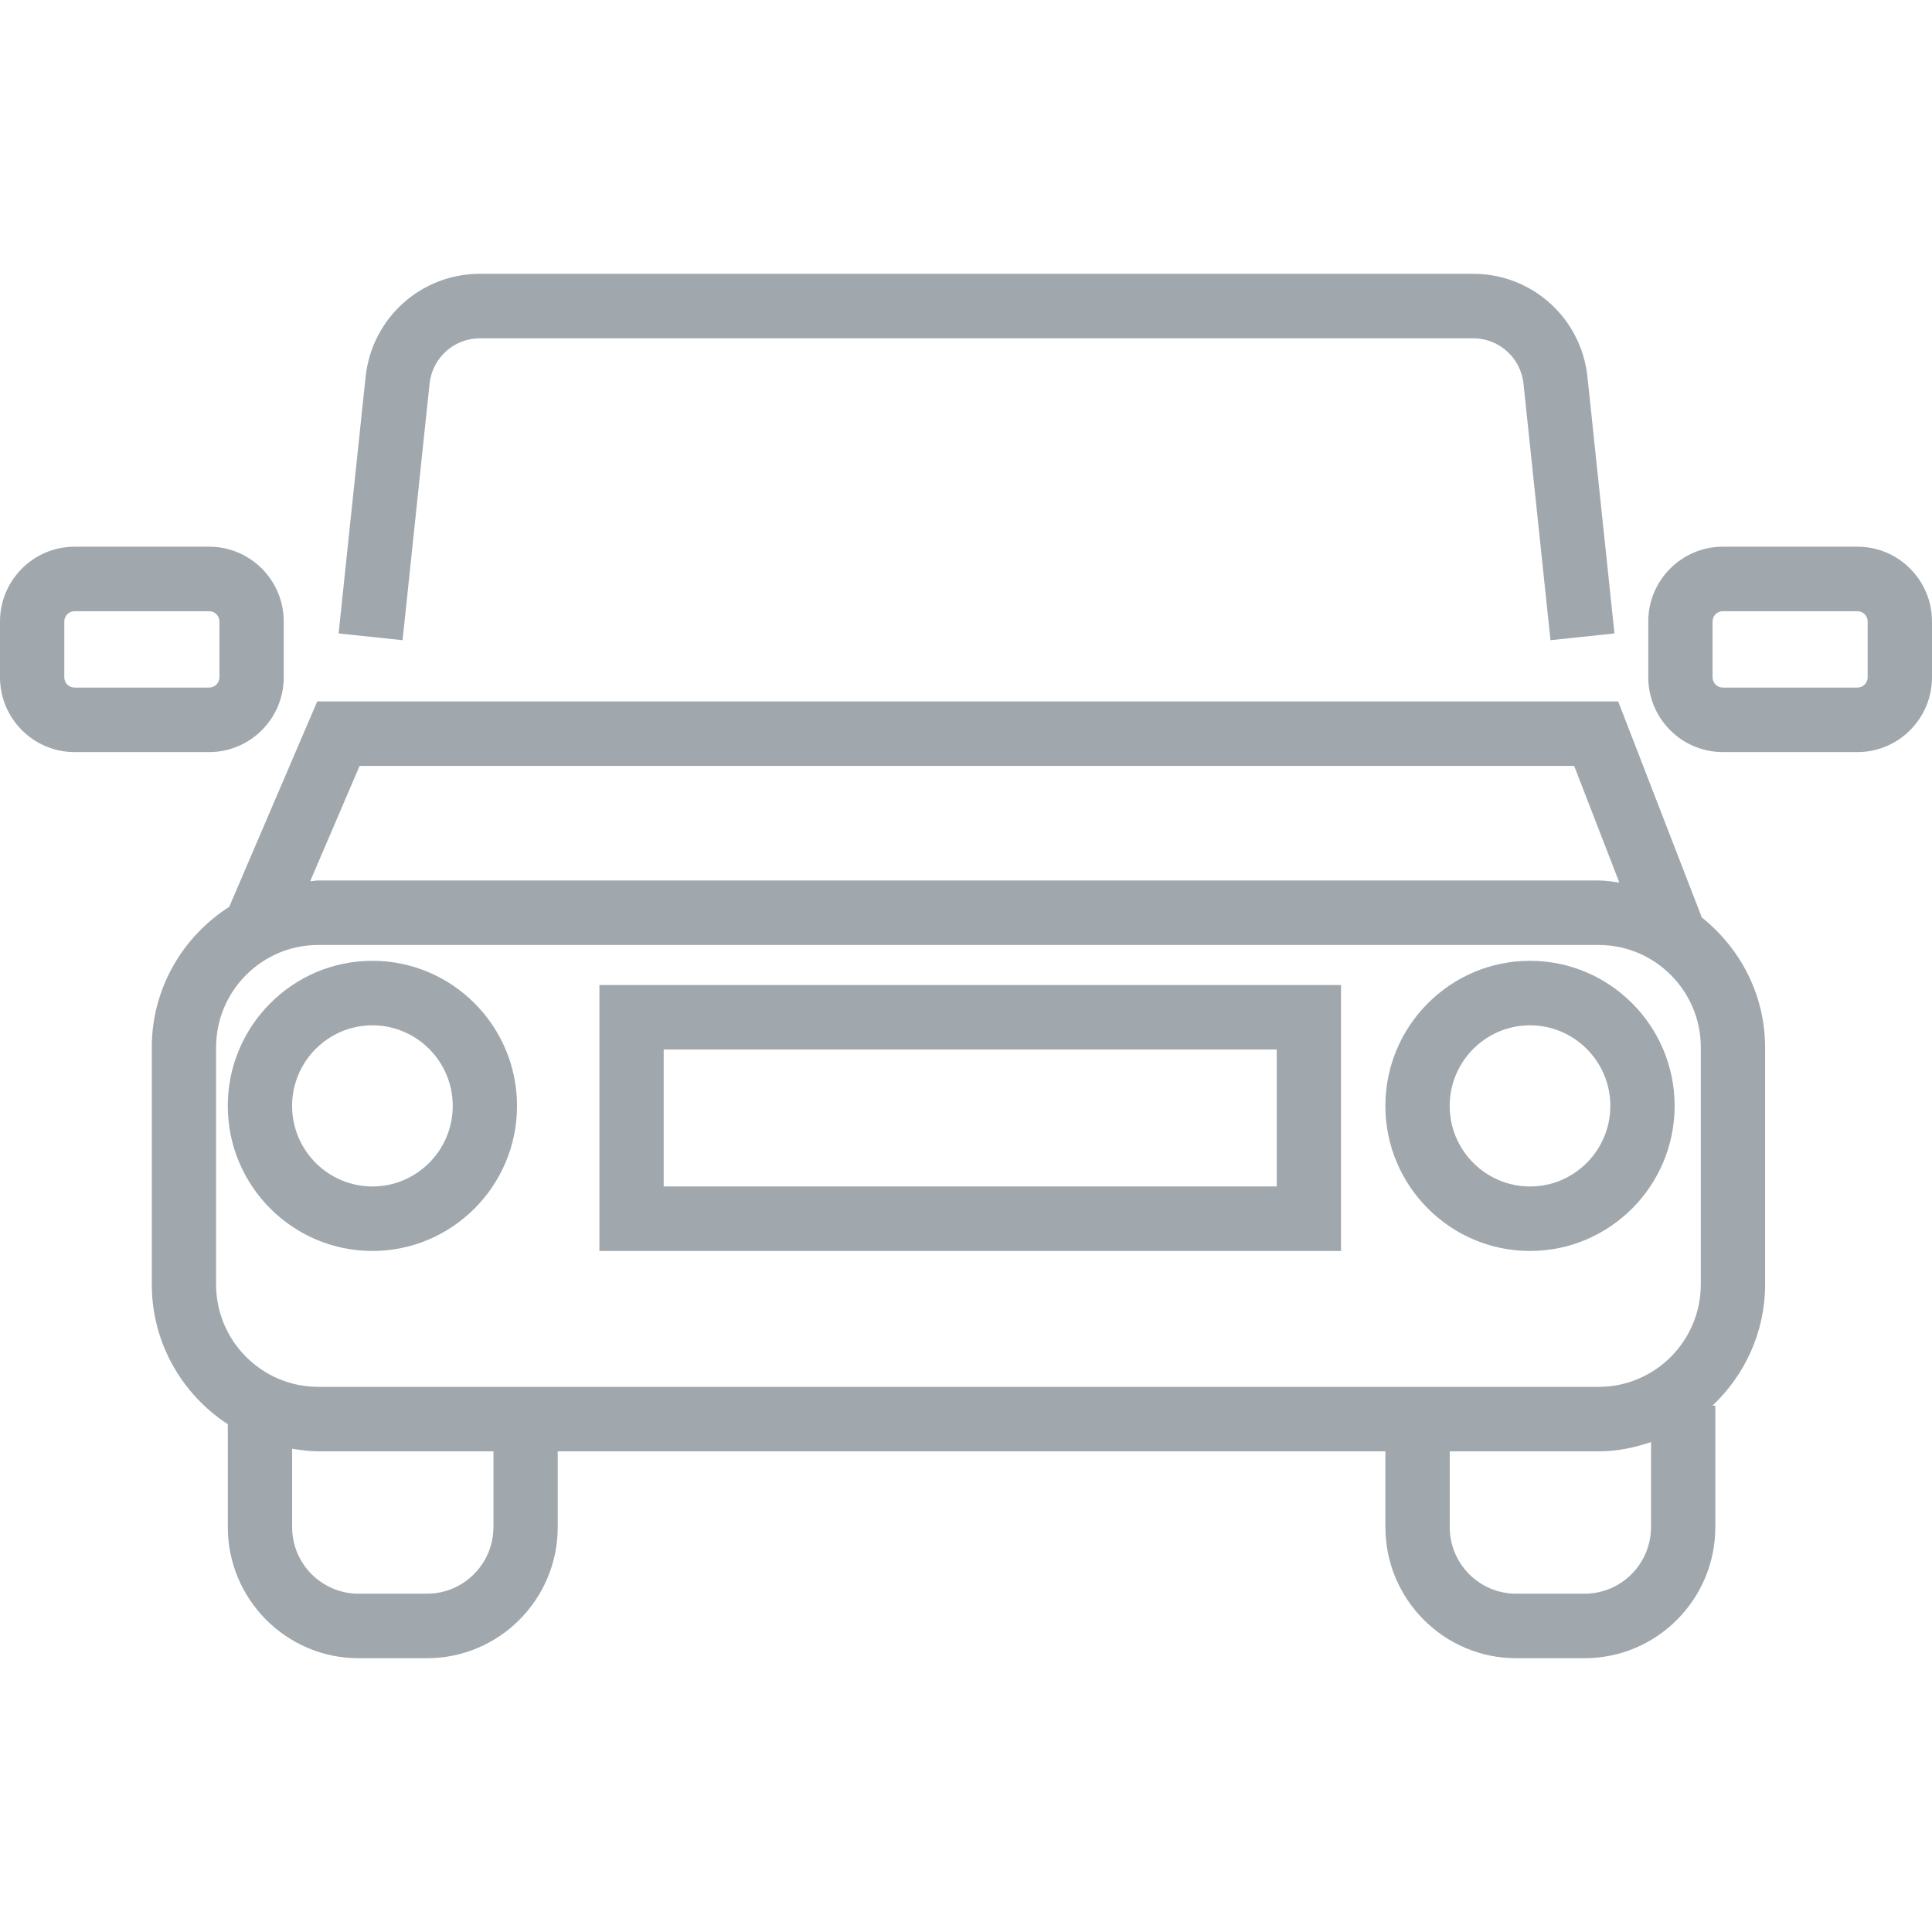 <?xml version="1.0" encoding="iso-8859-1"?>
<!-- Generator: Adobe Illustrator 16.0.0, SVG Export Plug-In . SVG Version: 6.00 Build 0)  -->
<!DOCTYPE svg PUBLIC "-//W3C//DTD SVG 1.1//EN" "http://www.w3.org/Graphics/SVG/1.1/DTD/svg11.dtd">
<svg xmlns="http://www.w3.org/2000/svg" xmlns:xlink="http://www.w3.org/1999/xlink" version="1.1" id="Capa_1" x="0px" y="0px" width="512px" height="512px" viewBox="0 0 612 612" style="enable-background:new 0 0 612 612;" xml:space="preserve">
<g>
	<g id="Shape_9_1_">
		<g>
			<path d="M117.967,304.353c-25.264,0-45.816,20.624-45.816,45.958c0,25.346,20.552,45.959,45.816,45.959     s45.816-20.623,45.816-45.959C163.783,324.976,143.231,304.353,117.967,304.353z M117.967,375.84     c-14.024,0-25.438-11.454-25.438-25.519c0-14.075,11.413-25.529,25.438-25.529c14.035,0,25.448,11.454,25.448,25.529     C143.415,364.386,132.002,375.84,117.967,375.84z M484.659,304.353c-25.264,0-45.815,20.624-45.815,45.958     c0,25.346,20.552,45.959,45.815,45.959c25.265,0,45.816-20.623,45.816-45.959C530.476,324.976,509.924,304.353,484.659,304.353z      M484.659,375.84c-14.024,0-25.438-11.454-25.438-25.519c0-14.075,11.413-25.529,25.438-25.529     c14.035,0,25.448,11.454,25.448,25.529C510.107,364.386,498.694,375.84,484.659,375.84z M539.084,290.614l-26.498-68.438h-412.09     L72.61,287.258c-14.698,9.394-24.53,25.794-24.53,44.531v75.078c0,18.562,9.618,34.842,24.081,44.286v32.587     c0,22.898,18.573,41.533,41.399,41.533h21.715c22.827,0,41.4-18.625,41.4-41.533v-23.989h262.178v23.989     c0,22.898,18.573,41.533,41.399,41.533h21.715c22.826,0,41.399-18.625,41.399-41.533v-38.472h-0.907     c10.21-9.649,16.676-23.245,16.676-38.392v-75.078C559.136,315.062,551.201,300.303,539.084,290.614z M113.918,242.605h384.725     l14.311,36.963c-2.163-0.275-4.294-0.663-6.528-0.663H100.792c-0.867,0-1.683,0.214-2.54,0.255L113.918,242.605z      M156.297,483.741c0,11.628-9.435,21.093-21.021,21.093h-21.715c-11.597,0-21.021-9.465-21.021-21.093v-24.825     c2.713,0.429,5.437,0.836,8.262,0.836h55.505v23.989H156.297z M522.989,483.741c0,11.628-9.435,21.093-21.021,21.093h-21.715     c-11.597,0-21.021-9.465-21.021-21.093v-23.989h47.203c5.823,0,11.321-1.183,16.563-2.937v26.926H522.989z M538.758,406.868     c0,17.89-14.504,32.444-32.343,32.444H100.792c-17.829,0-32.343-14.555-32.343-32.444V331.79     c0-17.891,14.514-32.445,32.343-32.445h405.633c17.829,0,32.343,14.554,32.343,32.445v75.078H538.758z M189.874,396.281h234.925     v-84.258H189.874V396.281z M210.242,332.462h194.188v43.378H210.242V332.462z M136.071,121.578     c0.867-8.221,7.721-14.412,15.952-14.412h314.624c8.23,0,15.095,6.191,15.951,14.402l8.548,81.229l20.267-2.142l-8.548-81.229     c-1.958-18.645-17.532-32.699-36.218-32.699H152.023c-18.686,0-34.25,14.055-36.218,32.699l-8.547,81.229l20.267,2.142     L136.071,121.578z M588.389,173.177h-42.654c-13.025,0-23.612,10.628-23.612,23.683v17.686c0,13.065,10.598,23.693,23.612,23.693     h42.654c13.024,0,23.611-10.628,23.611-23.693V196.86C612,183.805,601.413,173.177,588.389,173.177z M591.621,214.546     c0,1.795-1.448,3.254-3.232,3.254h-42.654c-1.796,0-3.244-1.458-3.244-3.254V196.86c0-1.795,1.448-3.243,3.244-3.243h42.654     c1.784,0,3.232,1.458,3.232,3.243V214.546z M89.878,214.546V196.86c0-13.055-10.587-23.683-23.612-23.683H23.612     C10.597,173.177,0,183.805,0,196.86v17.686c0,13.065,10.597,23.693,23.612,23.693h42.654     C79.291,238.239,89.878,227.611,89.878,214.546z M20.368,214.546V196.86c0-1.795,1.449-3.243,3.244-3.243h42.654     c1.785,0,3.244,1.458,3.244,3.243v17.686c0,1.795-1.449,3.254-3.244,3.254H23.612C21.827,217.8,20.368,216.341,20.368,214.546z" fill="#a1a8ad"/>
		</g>
	</g>
</g>
<g>
</g>
<g>
</g>
<g>
</g>
<g>
</g>
<g>
</g>
<g>
</g>
<g>
</g>
<g>
</g>
<g>
</g>
<g>
</g>
<g>
</g>
<g>
</g>
<g>
</g>
<g>
</g>
<g>
</g>
</svg>

